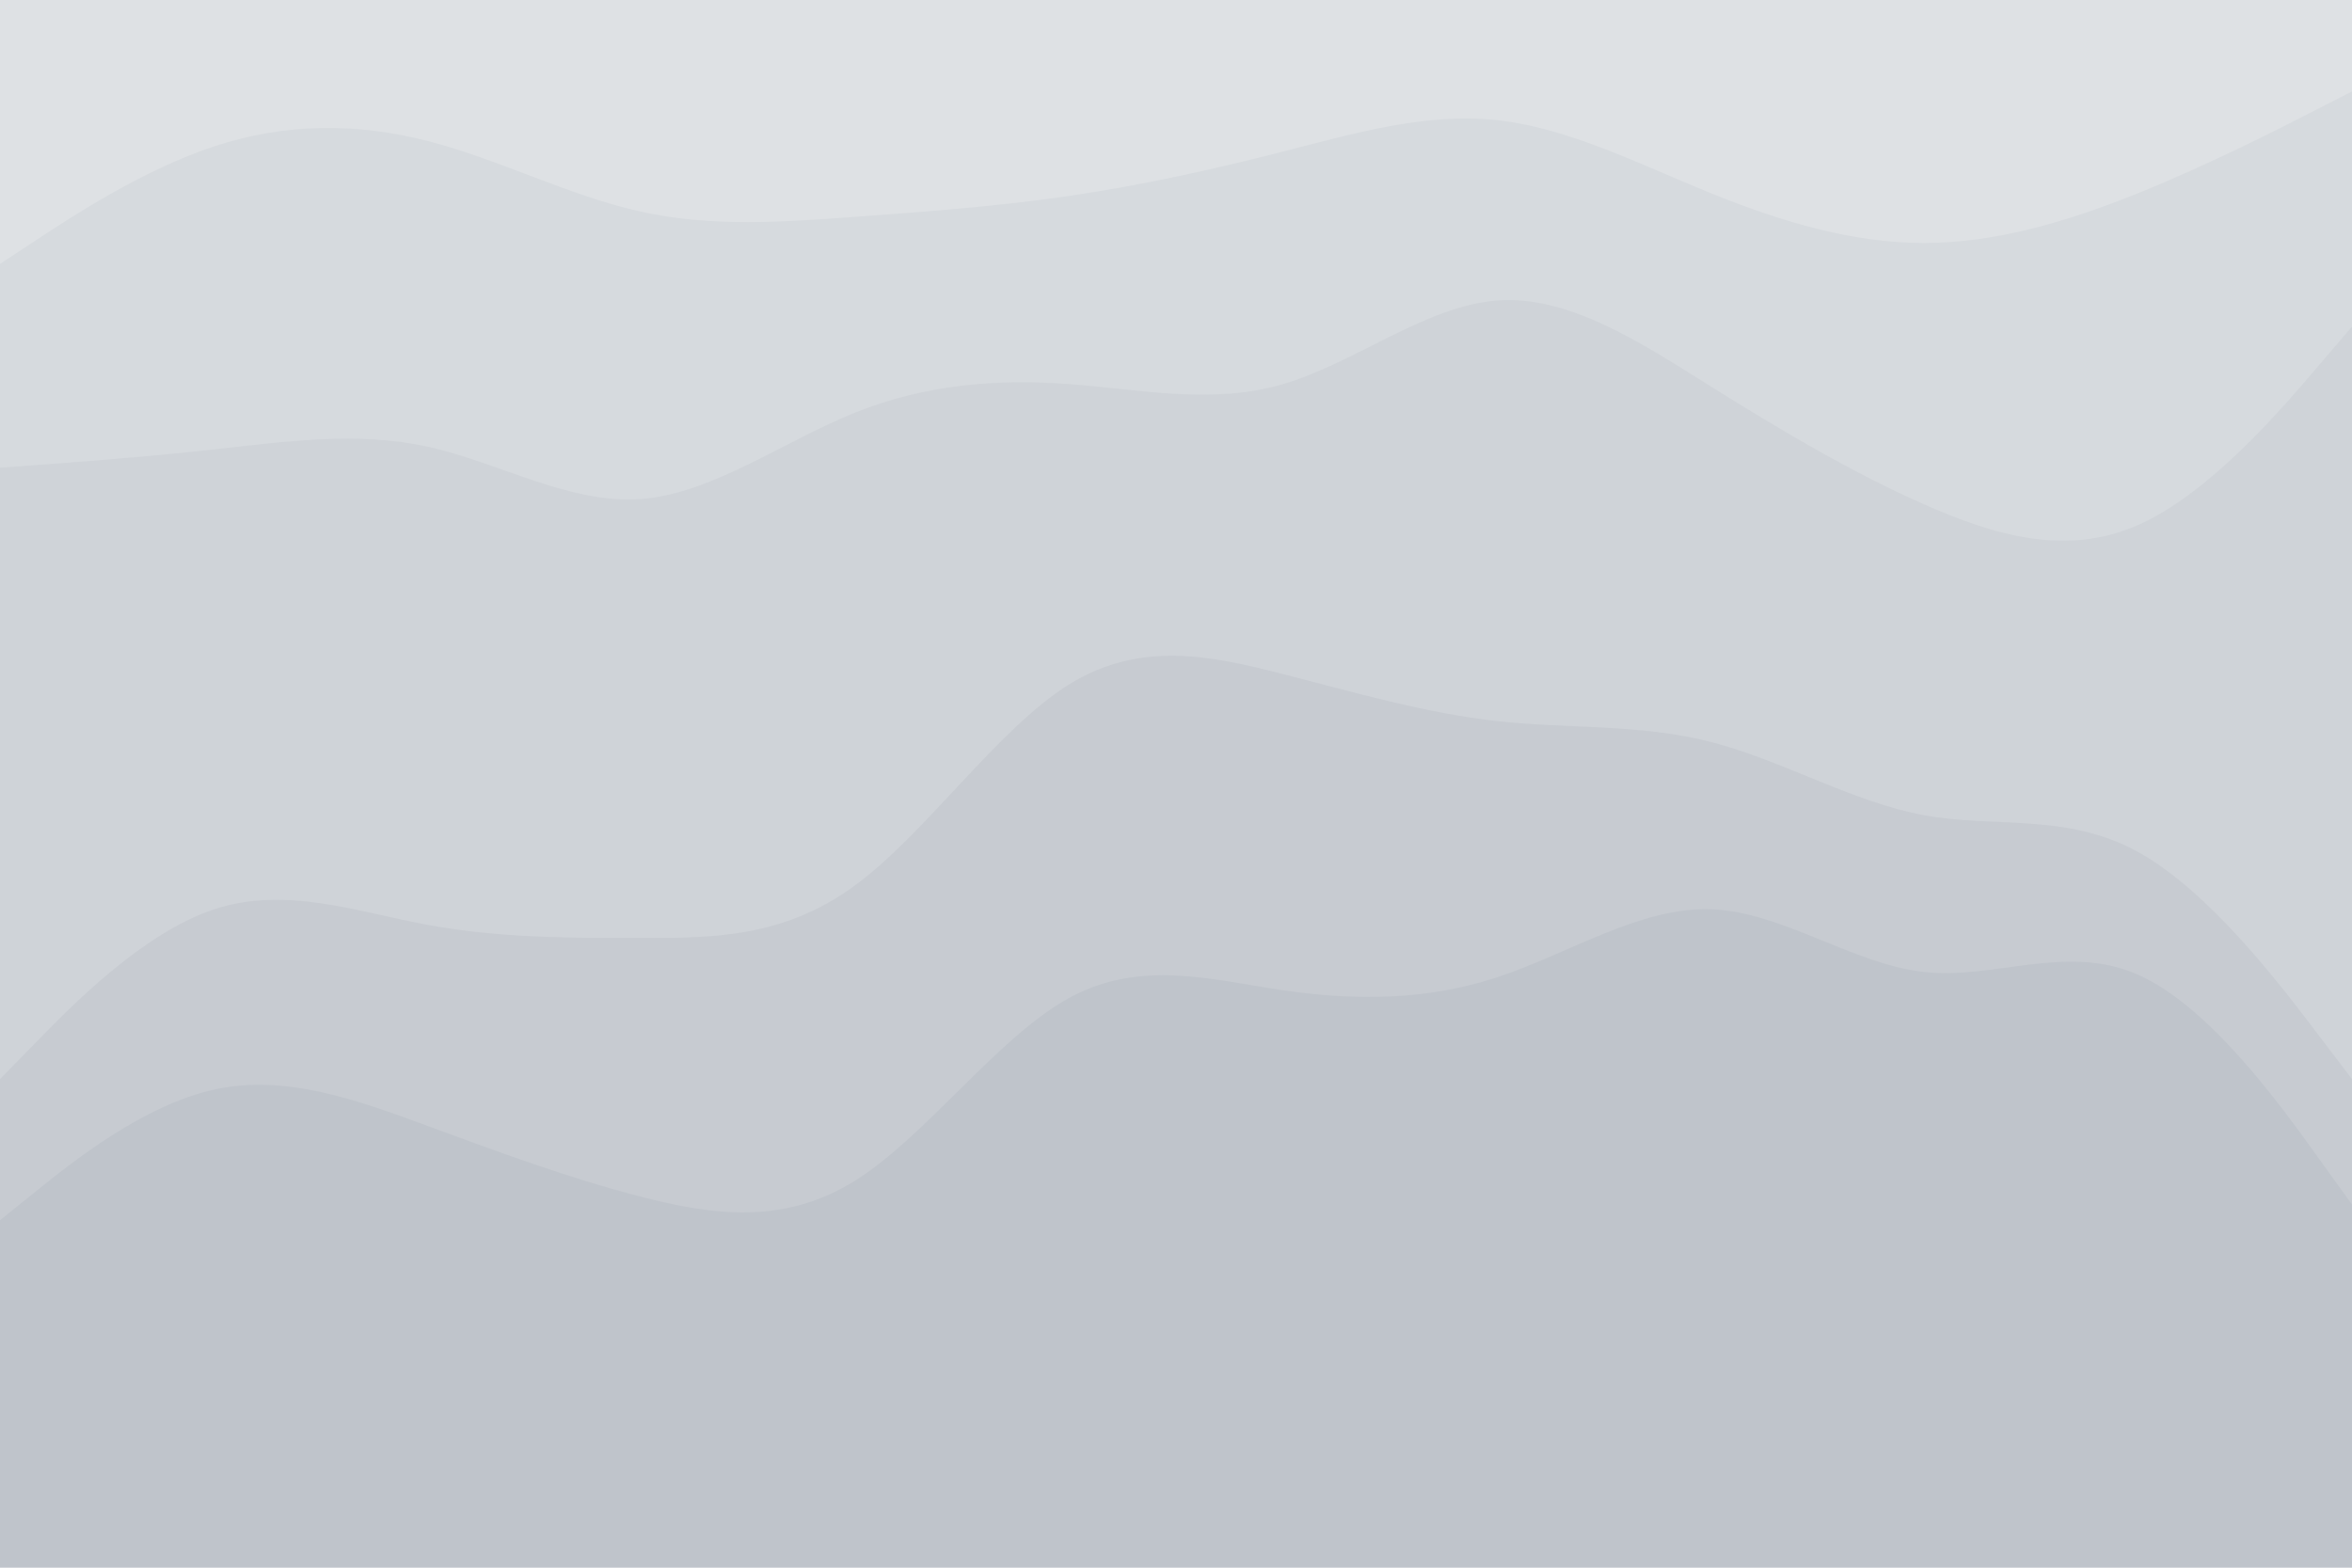 <svg id="visual" viewBox="0 0 900 600" width="900" height="600" xmlns="http://www.w3.org/2000/svg" xmlns:xlink="http://www.w3.org/1999/xlink" version="1.1"><path d="M0 103L13.7 94C27.3 85 54.7 67 82 58C109.3 49 136.7 49 163.8 56C191 63 218 77 245.2 83C272.3 89 299.7 87 327 85C354.3 83 381.7 81 409 77C436.3 73 463.7 67 491 60C518.3 53 545.7 45 573 48C600.3 51 627.7 65 654.8 76C682 87 709 95 736.2 95C763.3 95 790.7 87 818 76C845.3 65 872.7 51 886.3 44L900 37L900 0L886.3 0C872.7 0 845.3 0 818 0C790.7 0 763.3 0 736.2 0C709 0 682 0 654.8 0C627.7 0 600.3 0 573 0C545.7 0 518.3 0 491 0C463.7 0 436.3 0 409 0C381.7 0 354.3 0 327 0C299.7 0 272.3 0 245.2 0C218 0 191 0 163.8 0C136.7 0 109.3 0 82 0C54.7 0 27.3 0 13.7 0L0 0Z" fill="#dee1e4"></path><path d="M0 181L13.7 180C27.3 179 54.7 177 82 174C109.3 171 136.7 167 163.8 173C191 179 218 195 245.2 193C272.3 191 299.7 171 327 160C354.3 149 381.7 147 409 149C436.3 151 463.7 157 491 149C518.3 141 545.7 119 573 117C600.3 115 627.7 133 654.8 150C682 167 709 183 736.2 195C763.3 207 790.7 215 818 203C845.3 191 872.7 159 886.3 143L900 127L900 35L886.3 42C872.7 49 845.3 63 818 74C790.7 85 763.3 93 736.2 93C709 93 682 85 654.8 74C627.7 63 600.3 49 573 46C545.7 43 518.3 51 491 58C463.7 65 436.3 71 409 75C381.7 79 354.3 81 327 83C299.7 85 272.3 87 245.2 81C218 75 191 61 163.8 54C136.7 47 109.3 47 82 56C54.7 65 27.3 83 13.7 92L0 101Z" fill="#d6dade"></path><path d="M0 415L13.7 401C27.3 387 54.7 359 82 350C109.3 341 136.7 351 163.8 356C191 361 218 361 245.2 361C272.3 361 299.7 361 327 341C354.3 321 381.7 281 409 264C436.3 247 463.7 253 491 260C518.3 267 545.7 275 573 278C600.3 281 627.7 279 654.8 286C682 293 709 309 736.2 314C763.3 319 790.7 313 818 328C845.3 343 872.7 379 886.3 397L900 415L900 125L886.3 141C872.7 157 845.3 189 818 201C790.7 213 763.3 205 736.2 193C709 181 682 165 654.8 148C627.7 131 600.3 113 573 115C545.7 117 518.3 139 491 147C463.7 155 436.3 149 409 147C381.7 145 354.3 147 327 158C299.7 169 272.3 189 245.2 191C218 193 191 177 163.8 171C136.7 165 109.3 169 82 172C54.7 175 27.3 177 13.7 178L0 179Z" fill="#cfd3d8"></path><path d="M0 469L13.7 458C27.3 447 54.7 425 82 419C109.3 413 136.7 423 163.8 433C191 443 218 453 245.2 460C272.3 467 299.7 471 327 454C354.3 437 381.7 399 409 384C436.3 369 463.7 377 491 381C518.3 385 545.7 385 573 376C600.3 367 627.7 349 654.8 350C682 351 709 371 736.2 374C763.3 377 790.7 363 818 375C845.3 387 872.7 425 886.3 444L900 463L900 413L886.3 395C872.7 377 845.3 341 818 326C790.7 311 763.3 317 736.2 312C709 307 682 291 654.8 284C627.7 277 600.3 279 573 276C545.7 273 518.3 265 491 258C463.7 251 436.3 245 409 262C381.7 279 354.3 319 327 339C299.7 359 272.3 359 245.2 359C218 359 191 359 163.8 354C136.7 349 109.3 339 82 348C54.7 357 27.3 385 13.7 399L0 413Z" fill="#c7cbd1"></path><path d="M0 601L13.7 601C27.3 601 54.7 601 82 601C109.3 601 136.7 601 163.8 601C191 601 218 601 245.2 601C272.3 601 299.7 601 327 601C354.3 601 381.7 601 409 601C436.3 601 463.7 601 491 601C518.3 601 545.7 601 573 601C600.3 601 627.7 601 654.8 601C682 601 709 601 736.2 601C763.3 601 790.7 601 818 601C845.3 601 872.7 601 886.3 601L900 601L900 461L886.3 442C872.7 423 845.3 385 818 373C790.7 361 763.3 375 736.2 372C709 369 682 349 654.8 348C627.7 347 600.3 365 573 374C545.7 383 518.3 383 491 379C463.7 375 436.3 367 409 382C381.7 397 354.3 435 327 452C299.7 469 272.3 465 245.2 458C218 451 191 441 163.8 431C136.7 421 109.3 411 82 417C54.7 423 27.3 445 13.7 456L0 467Z" fill="#bfc4cb"></path></svg>